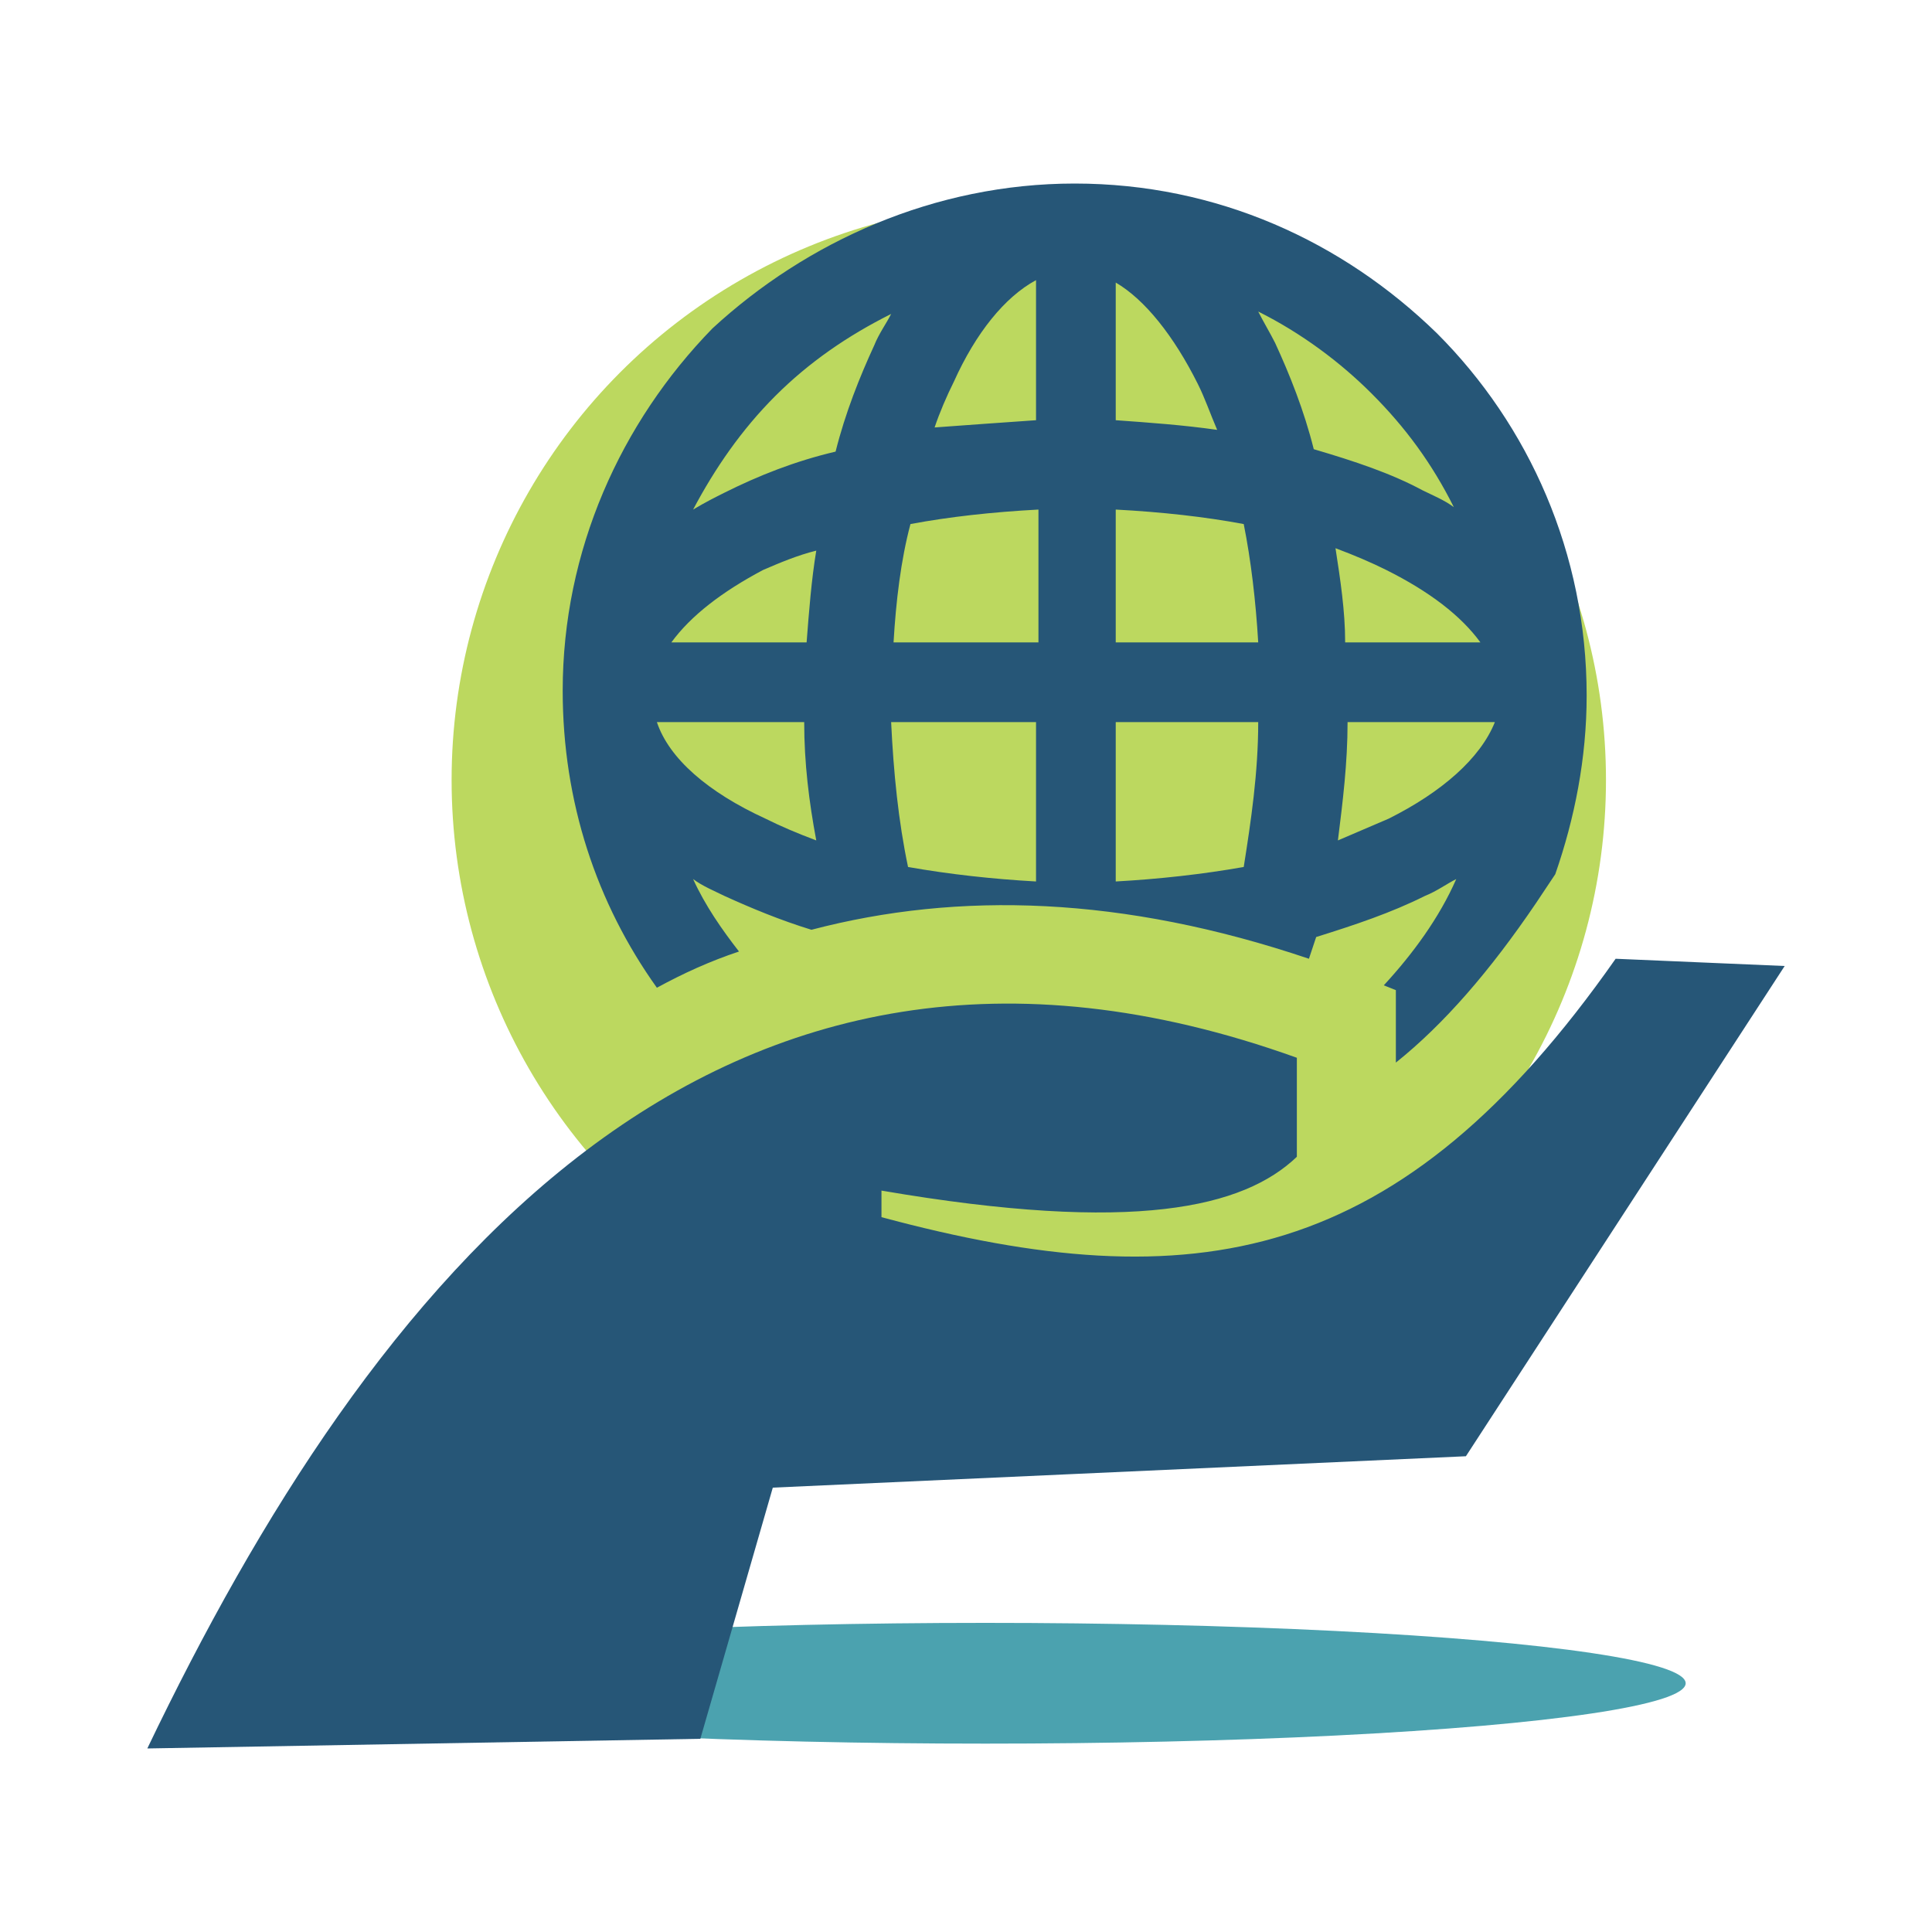 <?xml version="1.0" encoding="utf-8"?>
<!-- Generator: Adobe Illustrator 19.0.1, SVG Export Plug-In . SVG Version: 6.00 Build 0)  -->
<svg version="1.1" id="Capa_1" xmlns="http://www.w3.org/2000/svg" xmlns:xlink="http://www.w3.org/1999/xlink" x="0px" y="0px"
	 viewBox="-23 -14 80 80" style="enable-background:new -23 -14 80 80;" xml:space="preserve">
<style type="text/css">
	.st0{fill-rule:evenodd;clip-rule:evenodd;fill:#BCD85F;}
	.st1{fill-rule:evenodd;clip-rule:evenodd;fill:#4BA2AF;}
	.st2{fill-rule:evenodd;clip-rule:evenodd;fill:#265677;}
</style>
<g>
	<circle class="st0" cx="19.6" cy="18.3" r="23.9"/>
	<ellipse class="st1" cx="17.8" cy="55.7" rx="29" ry="2.5"/>
	<path class="st2" d="M21.5-6.4c5.9,0,11.1,2.4,15,6.2c3.8,3.8,6.2,9.1,6.2,15c0,2.6-0.5,5.1-1.3,7.4l-0.8,1.2
		c-1.9,2.8-3.8,5-5.8,6.6l0-3l-0.5-0.2c1.2-1.3,2.3-2.8,3-4.4c-0.4,0.2-0.8,0.5-1.3,0.7c-1.4,0.7-2.9,1.2-4.5,1.7
		c-0.1,0.3-0.2,0.6-0.3,0.9c-7.7-2.6-14.5-2.8-20.6-1.2c-1.3-0.4-2.5-0.9-3.6-1.4c-0.4-0.2-0.9-0.4-1.3-0.7c0.5,1.1,1.2,2.1,1.9,3
		c-1.2,0.4-2.3,0.9-3.4,1.5c-2.5-3.5-3.9-7.7-3.9-12.3c0-5.8,2.4-11.1,6.2-15C10.4-4,15.7-6.4,21.5-6.4L21.5-6.4z M-16.9,58.4L6,58
		L9,47.6l28.7-1.3L50.9,26l-7-0.3C35,38.4,26.5,39.9,13.5,36.4l0-1.1C24,37.1,28.5,36,30.7,33.9l0-4.1C6.5,21.1-7.7,39.2-16.9,58.4
		L-16.9,58.4z M38.9,15.9h-6.1c0,1.7-0.2,3.3-0.4,4.9c0.7-0.3,1.4-0.6,2.1-0.9C36.7,18.8,38.3,17.4,38.9,15.9L38.9,15.9z M29.1,15.9
		h-5.9v6.6c1.8-0.1,3.6-0.3,5.3-0.6C28.8,20,29.1,18,29.1,15.9L29.1,15.9z M19.9,15.9h-6c0.1,2.1,0.3,4.1,0.7,6
		c1.7,0.3,3.5,0.5,5.3,0.6V15.9L19.9,15.9z M10.3,15.9H4.2c0.5,1.5,2.1,2.9,4.5,4c0.6,0.3,1.3,0.6,2.1,0.9
		C10.5,19.2,10.3,17.6,10.3,15.9L10.3,15.9z M4.8,12.6h5.6c0.1-1.3,0.2-2.6,0.4-3.8C10,9,9.3,9.3,8.6,9.6
		C6.9,10.5,5.6,11.5,4.8,12.6L4.8,12.6z M14,12.6h6V7.1c-1.9,0.1-3.7,0.3-5.3,0.6C14.3,9.2,14.1,10.9,14,12.6L14,12.6z M23.2,12.6
		h5.9c-0.1-1.7-0.3-3.4-0.6-4.9c-1.6-0.3-3.4-0.5-5.3-0.6V12.6L23.2,12.6z M32.7,12.6h5.6c-0.8-1.1-2.1-2.1-3.9-3
		c-0.6-0.3-1.3-0.6-2.1-0.9C32.5,10,32.7,11.3,32.7,12.6L32.7,12.6z M23.2-2.3v5.7c1.4,0.1,2.8,0.2,4.2,0.4
		c-0.3-0.7-0.5-1.3-0.8-1.9C25.6-0.1,24.4-1.6,23.2-2.3L23.2-2.3z M19.9,3.4v-5.8c-1.3,0.7-2.5,2.2-3.4,4.2
		c-0.3,0.6-0.6,1.3-0.8,1.9C17,3.6,18.5,3.5,19.9,3.4L19.9,3.4z M11.6,4.7c0.4-1.6,1-3.1,1.6-4.4c0.2-0.5,0.5-0.9,0.7-1.3
		c-1.8,0.9-3.4,2-4.8,3.4c-1.4,1.4-2.5,3-3.4,4.7C6.2,6.8,6.6,6.6,7,6.4C8.4,5.7,9.9,5.1,11.6,4.7L11.6,4.7z M29.1-1.1
		c0.2,0.4,0.5,0.9,0.7,1.3c0.6,1.3,1.2,2.8,1.6,4.4c1.7,0.5,3.2,1,4.5,1.7c0.4,0.2,0.9,0.4,1.3,0.7c-0.9-1.8-2-3.3-3.4-4.7
		C32.5,1,30.9-0.2,29.1-1.1z"/>
</g>
</svg>
